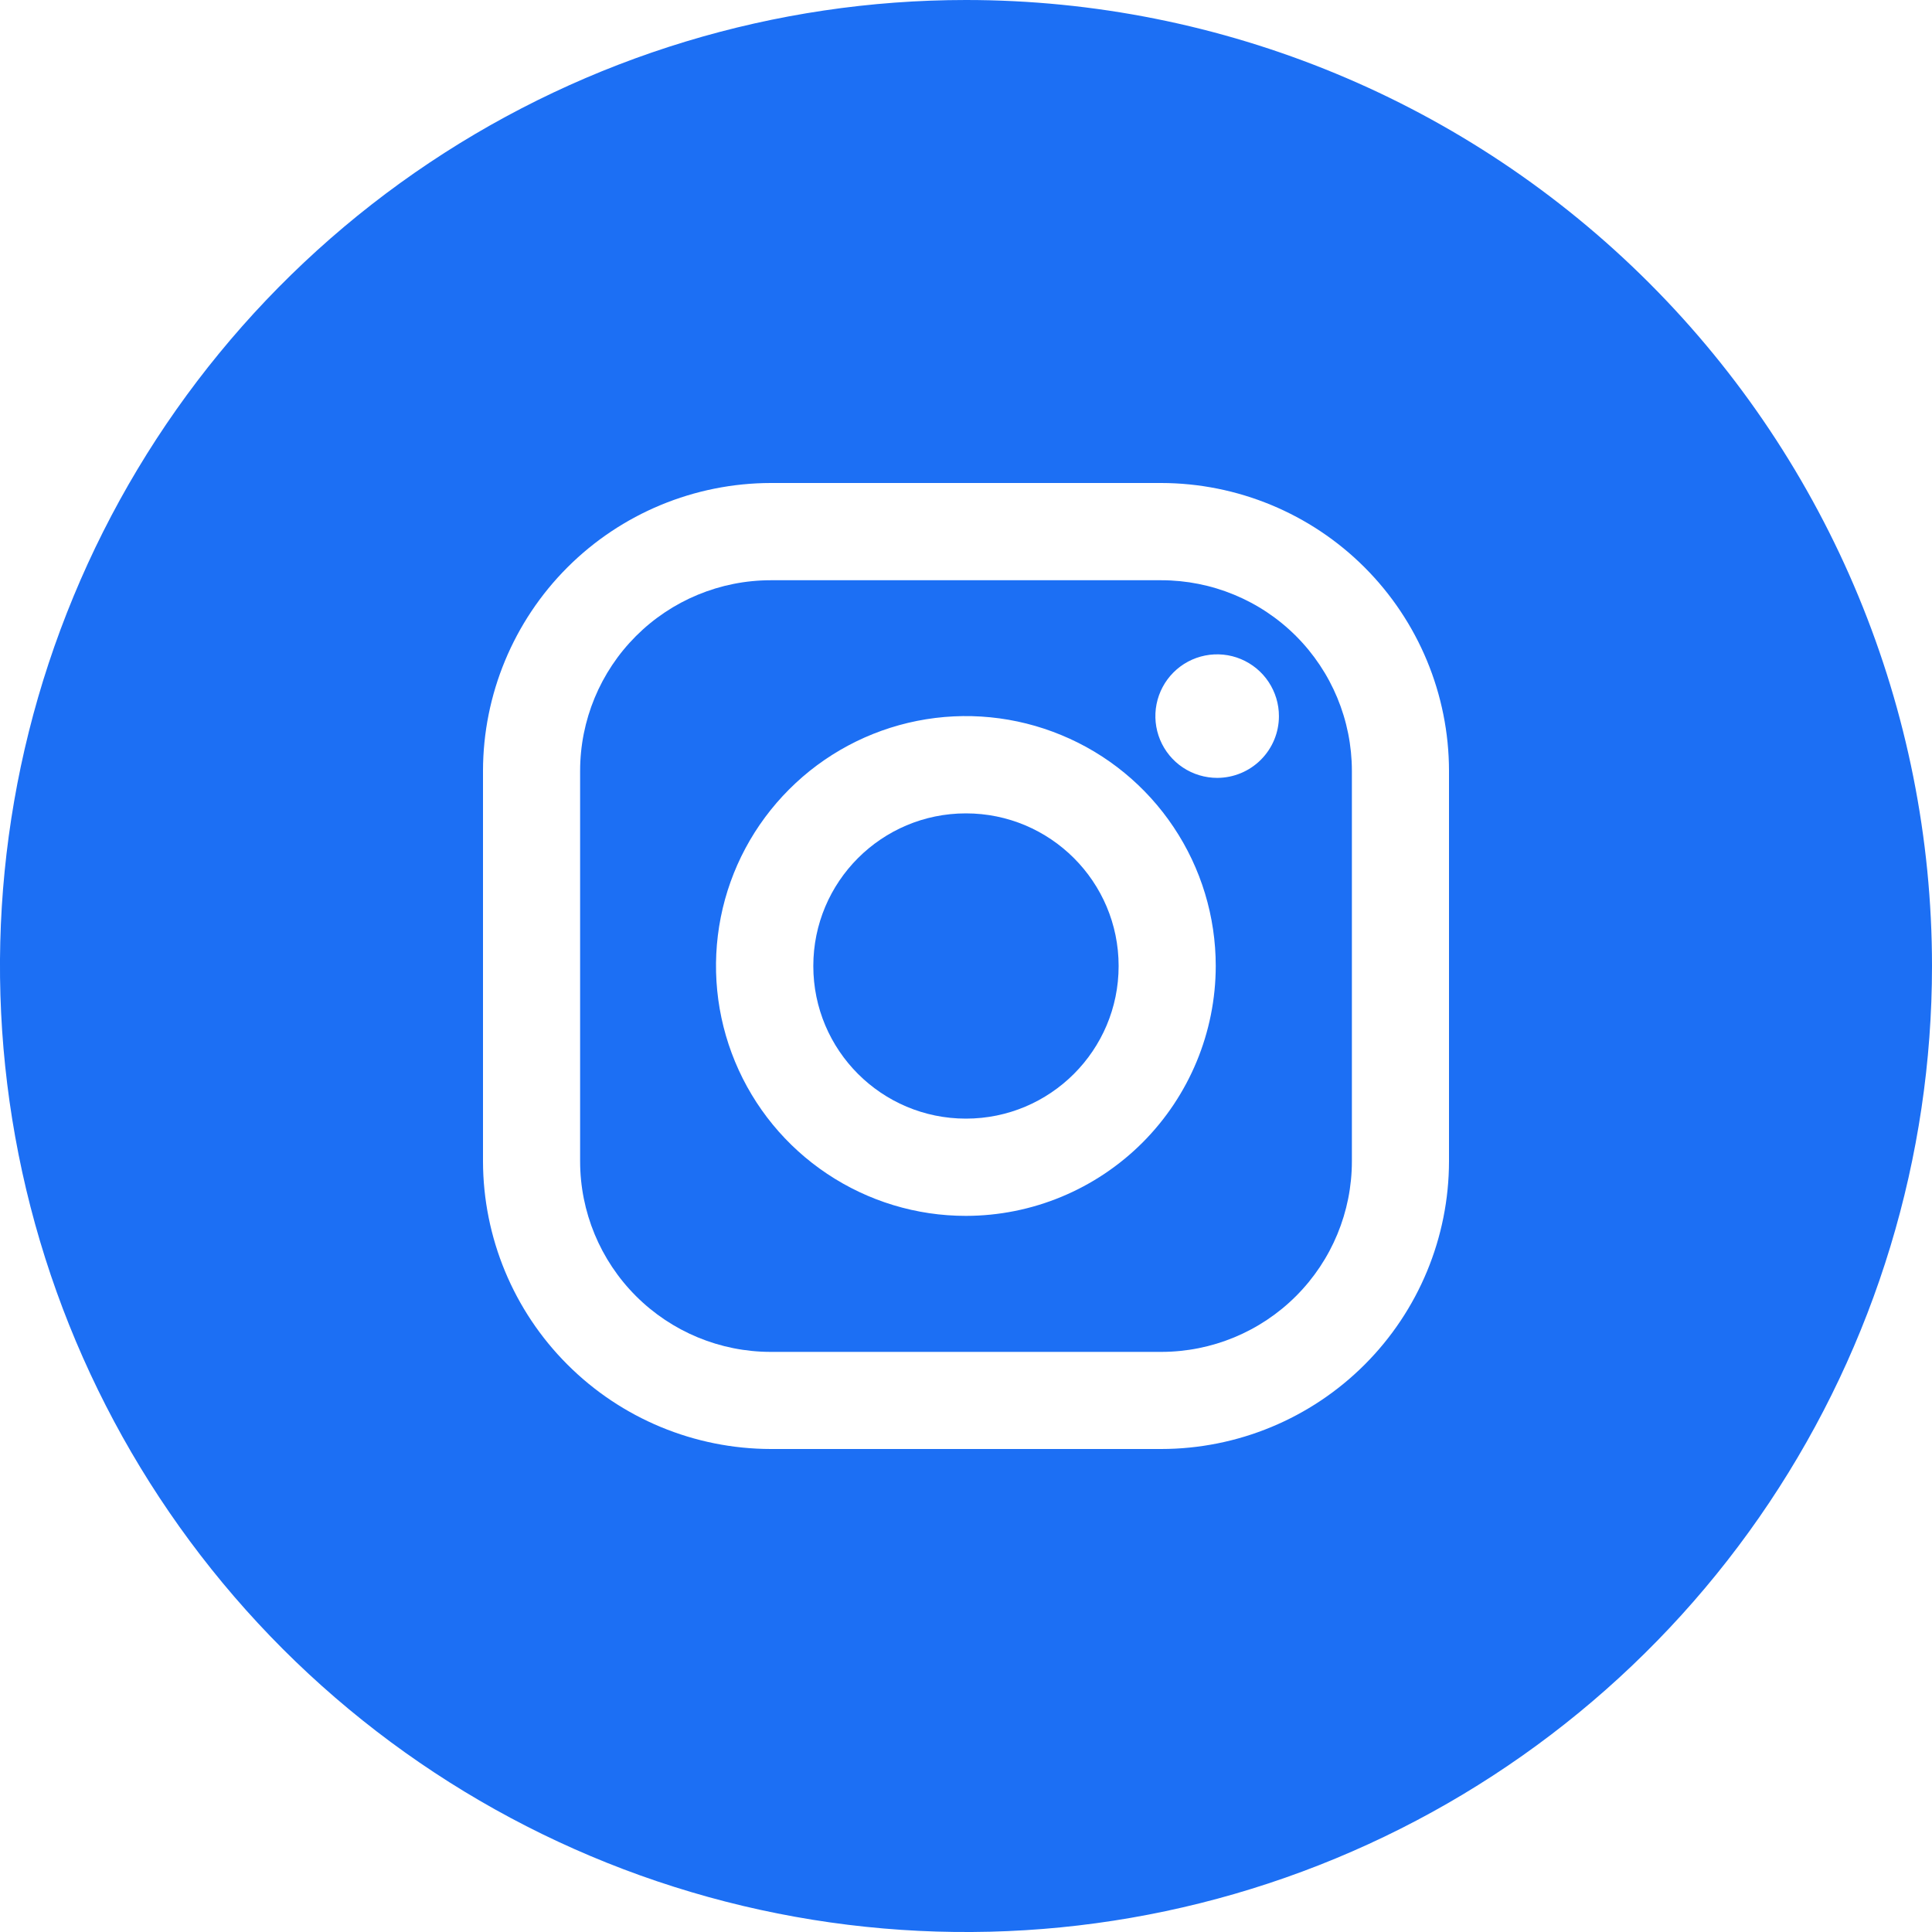 <svg width="30" height="30" viewBox="0 0 30 30" fill="none" xmlns="http://www.w3.org/2000/svg">
<path d="M14.999 17.37C16.308 17.37 17.37 16.309 17.37 15C17.37 13.691 16.308 12.63 14.999 12.63C13.69 12.63 12.629 13.691 12.629 15C12.629 16.309 13.69 17.37 14.999 17.37Z" fill="#1C6FF4"/>
<path d="M18.032 9.01H11.968C11.183 9.01 10.43 9.322 9.875 9.877C9.32 10.432 9.008 11.185 9.008 11.97V18.032C9.008 18.817 9.32 19.57 9.875 20.125C10.43 20.68 11.183 20.992 11.968 20.992H18.032C18.817 20.992 19.57 20.68 20.125 20.125C20.68 19.57 20.992 18.817 20.992 18.032V11.968C20.991 11.184 20.679 10.431 20.124 9.876C19.569 9.321 18.816 9.01 18.032 9.01ZM15 18.88C14.232 18.881 13.482 18.653 12.844 18.227C12.205 17.801 11.708 17.195 11.414 16.486C11.12 15.777 11.043 14.997 11.192 14.244C11.341 13.491 11.711 12.8 12.254 12.257C12.796 11.714 13.488 11.344 14.24 11.194C14.993 11.044 15.773 11.121 16.482 11.415C17.192 11.708 17.798 12.206 18.224 12.844C18.651 13.482 18.878 14.232 18.878 15C18.877 16.028 18.468 17.014 17.741 17.742C17.014 18.469 16.028 18.879 15 18.88ZM18.902 12.079C18.712 12.079 18.526 12.023 18.368 11.918C18.21 11.813 18.087 11.663 18.014 11.488C17.941 11.312 17.922 11.119 17.959 10.933C17.996 10.747 18.087 10.576 18.222 10.441C18.356 10.307 18.527 10.216 18.713 10.179C18.899 10.142 19.093 10.161 19.268 10.234C19.443 10.307 19.593 10.43 19.698 10.588C19.803 10.746 19.86 10.932 19.859 11.122C19.859 11.375 19.758 11.618 19.578 11.798C19.399 11.977 19.156 12.078 18.902 12.079Z" fill="#1C6FF4"/>
<path d="M15 0C12.033 0 9.133 0.88 6.666 2.528C4.2 4.176 2.277 6.519 1.142 9.26C0.006 12.001 -0.291 15.017 0.288 17.926C0.867 20.836 2.296 23.509 4.393 25.607C6.491 27.704 9.164 29.133 12.074 29.712C14.983 30.291 17.999 29.994 20.74 28.858C23.481 27.723 25.824 25.8 27.472 23.334C29.12 20.867 30 17.967 30 15C30 11.022 28.42 7.206 25.607 4.393C22.794 1.58 18.978 0 15 0ZM22.5 18.032C22.499 19.216 22.028 20.352 21.19 21.19C20.352 22.028 19.216 22.499 18.032 22.5H11.968C10.784 22.498 9.648 22.027 8.811 21.189C7.973 20.352 7.502 19.216 7.5 18.032V11.968C7.502 10.784 7.973 9.648 8.811 8.81C9.648 7.973 10.784 7.502 11.968 7.5H18.032C19.216 7.502 20.352 7.973 21.189 8.81C22.027 9.648 22.498 10.784 22.5 11.968V18.032Z" fill="#1C6FF4"/>
</svg>
